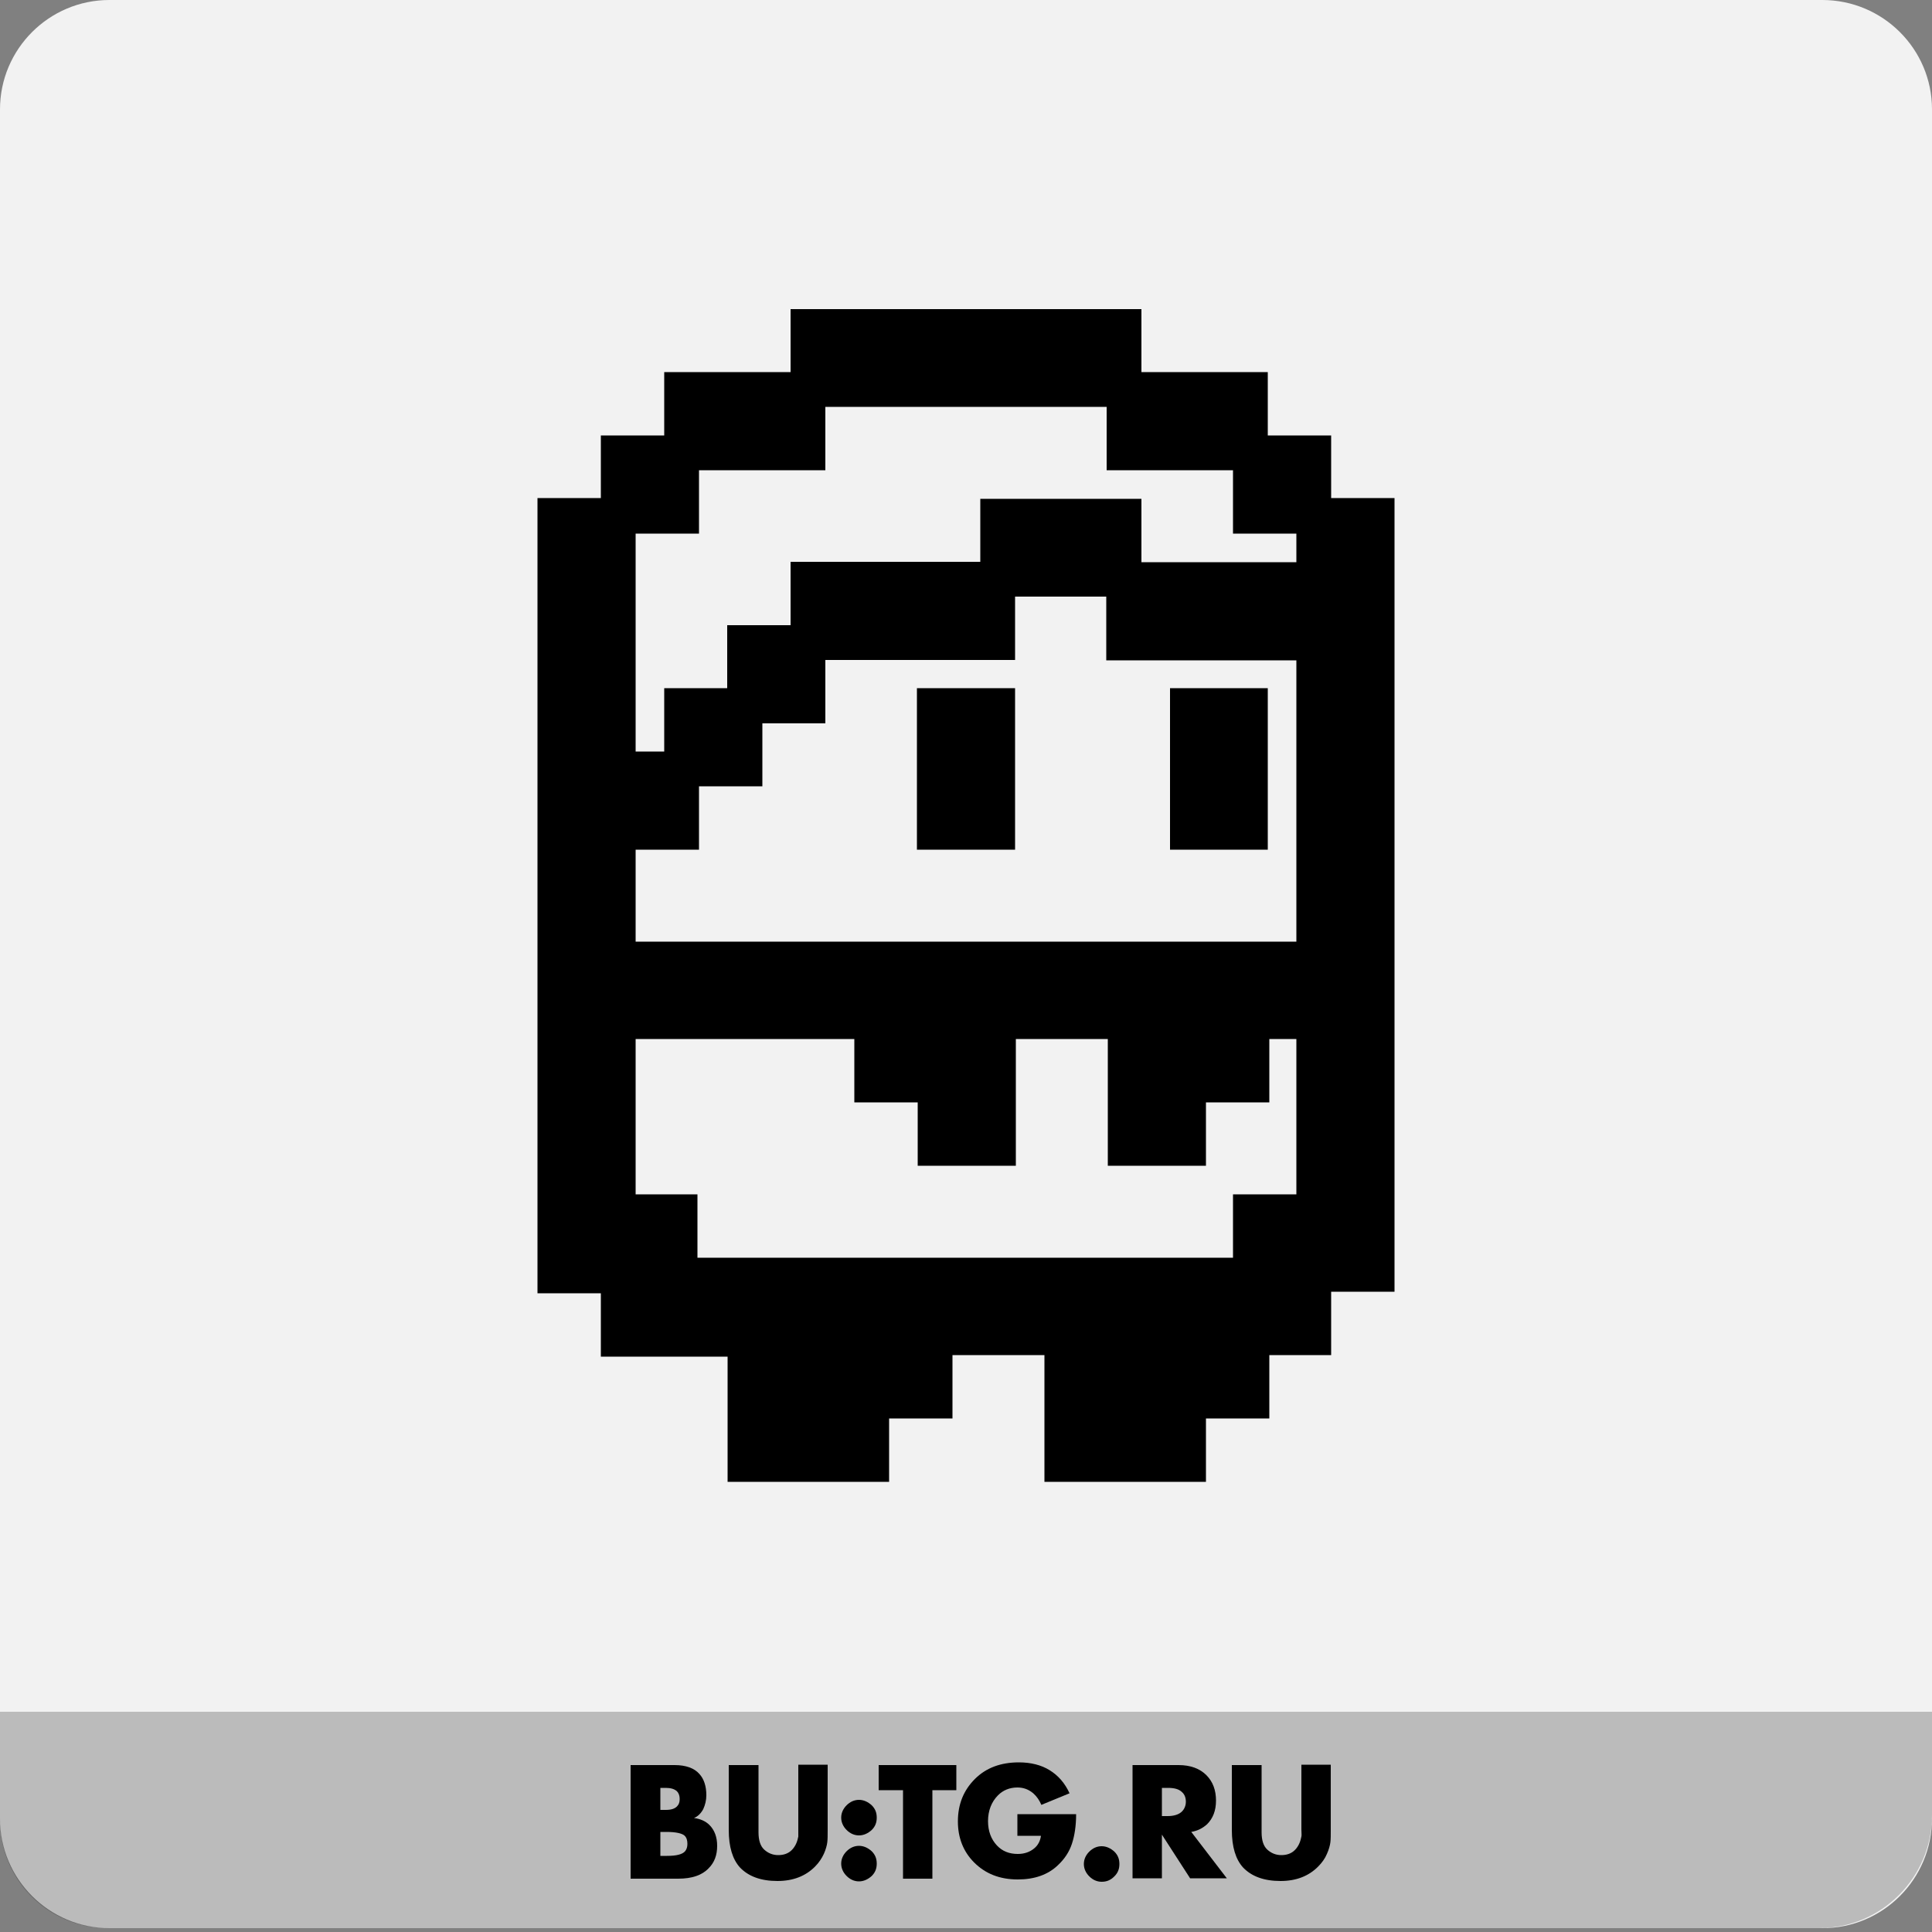<?xml version="1.0" encoding="utf-8"?>
<!-- Generator: Adobe Illustrator 26.2.1, SVG Export Plug-In . SVG Version: 6.00 Build 0)  -->
<svg version="1.1" id="Слой_1" xmlns="http://www.w3.org/2000/svg" xmlns:xlink="http://www.w3.org/1999/xlink" x="0px" y="0px"
	 viewBox="0 0 500 500" style="enable-background:new 0 0 500 500;" xml:space="preserve">
<rect x="0" y="0" width="500" height="500" fill="#808080" stroke="none"/>
<style type="text/css">
	.st0{fill:#F2F2F2;}
	.st1{opacity:0.23;enable-background:new    ;}
	.st2{stroke:#000000;stroke-width:9;stroke-miterlimit:10;}
</style>
<path class="st0" d="M471.7,499H28.3C12.7,499,0,486.3,0,470.7V28.3C0,12.7,12.7,0,28.3,0h443.3C487.3,0,500,12.7,500,28.3v442.3
	C500,486.3,487.3,499,471.7,499z"/>
<path class="st1" d="M0,443h500v26.8c0,16.1-13.1,29.2-29.2,29.2H27.9C12.5,499,0,486.5,0,471.1V443z"/>
<path d="M184.3,220.3"/>
<g>
	<path d="M175.5,486.2h-12.3v-29.4h11.4c2.9,0,5.1,0.8,6.4,2.3c1.2,1.3,1.8,3.2,1.8,5.5c0,1.3-0.3,2.5-0.8,3.6
		c-0.6,1.1-1.4,1.9-2.4,2.3c1.6,0.2,3,0.8,4,1.8c1.3,1.3,2,3.1,2,5.4c0,2.4-0.7,4.3-2.2,5.8C181.7,485.3,179.1,486.2,175.5,486.2z
		 M170.9,462.7v5.7h1.4c1.4,0,2.3-0.3,2.9-0.9c0.5-0.5,0.7-1.1,0.7-1.9c0-0.8-0.2-1.5-0.7-2c-0.6-0.6-1.6-0.9-2.9-0.9H170.9z
		 M170.9,474.1v6.2h1.7c2.5,0,4-0.4,4.7-1.2c0.4-0.5,0.6-1.1,0.6-1.9c0-0.9-0.2-1.6-0.7-2.1c-0.6-0.6-2.2-1-4.7-1H170.9z"/>
	<path d="M188.7,456.8h7.6v17.4c0,2.1,0.5,3.6,1.5,4.5c1,0.9,2.2,1.4,3.6,1.4s2.6-0.4,3.5-1.3c0.5-0.5,0.9-1.1,1.2-1.8
		c0.3-0.7,0.4-1.3,0.5-1.7c0-0.4,0-1,0-1.8v-16.8h7.6v16.9c0,1.3,0,2.4-0.1,3.2c-0.1,0.8-0.4,1.9-0.9,3s-1.3,2.3-2.3,3.3
		c-2.4,2.4-5.6,3.7-9.7,3.7c-4.3,0-7.5-1.2-9.7-3.5c-1.9-2.1-2.9-5.3-2.9-9.7V456.8z"/>
	<path d="M222.3,475c-1.2,0-2.3-0.5-3.2-1.4c-0.9-0.9-1.4-2-1.4-3.2s0.5-2.3,1.4-3.2c0.9-0.9,2-1.4,3.2-1.4s2.3,0.5,3.3,1.4
		c0.9,0.9,1.3,1.9,1.3,3.2s-0.4,2.3-1.3,3.2C224.6,474.5,223.5,475,222.3,475z M222.3,486.9c-1.2,0-2.3-0.5-3.2-1.4
		c-0.9-0.9-1.4-2-1.4-3.2s0.5-2.3,1.4-3.2c0.9-0.9,2-1.4,3.2-1.4s2.3,0.5,3.3,1.4c0.9,0.9,1.3,1.9,1.3,3.2c0,1.3-0.4,2.3-1.3,3.2
		C224.6,486.4,223.5,486.9,222.3,486.9z"/>
	<path d="M247.6,463.3h-6.3v22.9h-7.6v-22.9h-6.3v-6.5h20.1V463.3z"/>
	<path d="M263.3,475.5v-6h15.2c0,3-0.4,5.6-1.1,7.7c-0.7,2.1-1.9,3.9-3.6,5.5c-2.6,2.5-6.1,3.7-10.4,3.7c-4.7,0-8.4-1.5-11.3-4.4
		c-2.8-2.8-4.2-6.4-4.2-10.6c0-4.5,1.5-8.1,4.4-11c2.9-2.9,6.7-4.3,11.4-4.3c3.1,0,5.8,0.7,7.9,2c2.3,1.4,4,3.4,5.2,6l-7.3,3
		c-0.5-1.2-1.2-2.2-2.1-3c-1.2-1-2.5-1.5-4.1-1.5c-2,0-3.7,0.7-5,2c-1.7,1.7-2.6,4-2.6,6.7c0,2.6,0.8,4.7,2.3,6.3
		c1.4,1.5,3.2,2.2,5.4,2.2c1.7,0,3.1-0.5,4.2-1.4c1-0.8,1.6-1.9,1.8-3.3H263.3z"/>
	<path d="M285.1,487c-1.2,0-2.3-0.5-3.2-1.4c-0.9-0.9-1.4-2-1.4-3.2s0.5-2.3,1.4-3.2s2-1.4,3.2-1.4s2.3,0.5,3.3,1.4
		c0.9,0.9,1.3,1.9,1.3,3.2s-0.4,2.3-1.3,3.2C287.4,486.6,286.4,487,285.1,487z"/>
	<path d="M293.1,456.8H305c3.1,0,5.5,0.9,7.2,2.6c1.7,1.7,2.5,3.9,2.5,6.6c0,2.6-0.8,4.6-2.3,6.1c-1.1,1-2.4,1.7-4.1,2l9.2,12H308
		l-7.3-11.3v11.3h-7.6V456.8z M300.7,462.7v7.3h1.5c1.6,0,2.9-0.4,3.7-1.2c0.6-0.6,1-1.5,1-2.5c0-1-0.3-1.9-1-2.5
		c-0.8-0.8-2-1.1-3.7-1.1H300.7z"/>
	<path d="M318.9,456.8h7.6v17.4c0,2.1,0.5,3.6,1.5,4.5c1,0.9,2.2,1.4,3.6,1.4c1.4,0,2.6-0.4,3.5-1.3c0.5-0.5,0.9-1.1,1.2-1.8
		c0.3-0.7,0.4-1.3,0.5-1.7s0-1,0-1.8v-16.8h7.6v16.9c0,1.3,0,2.4-0.1,3.2c-0.1,0.8-0.4,1.9-0.9,3c-0.5,1.2-1.3,2.3-2.3,3.3
		c-2.4,2.4-5.6,3.7-9.7,3.7c-4.3,0-7.5-1.2-9.7-3.5c-1.9-2.1-2.9-5.3-2.9-9.7V456.8z"/>
</g>
<path d="M144.4-370.5"/>
<g>
	<polygon class="st2" points="241.8,100.8 258.2,100.8 274.5,100.8 290.9,100.8 290.9,84.5 274.5,84.5 258.2,84.5 241.8,84.5 
		225.5,84.5 209.1,84.5 209.1,100.8 225.5,100.8 	"/>
	<polygon class="st2" points="209.1,117.2 209.1,100.8 192.7,100.8 176.4,100.8 176.4,117.2 192.7,117.2 	"/>
	<polygon class="st2" points="307.3,117.2 323.6,117.2 323.6,100.8 307.3,100.8 290.9,100.8 290.9,117.2 	"/>
	<rect x="160" y="117.2" class="st2" width="16.4" height="16.4"/>
	<rect x="323.6" y="117.2" class="st2" width="16.4" height="16.4"/>
	<polygon class="st2" points="274.5,133.6 258.2,133.6 258.2,149.9 274.5,149.9 290.9,149.9 290.9,133.6 	"/>
	<path class="st2" d="M340,133.6v16.4h-16.4h-16.4h-16.4v16.4h16.4h16.4H340v16.4V199v16.4v16.4v16.4h-16.4h-16.4h-16.4h-16.4h-16.4
		h-16.4h-16.4h-16.4h-16.4h-16.4H160v-16.4v-16.4h16.4V199H160v-16.4v-16.4v-16.4v-16.4h-16.4v16.4v16.4v16.4V199v16.4v16.4v16.4
		v16.4v16.4v16.4v16.4v16.4H160v16.4h16.4h16.4v16.4V379h16.4h16.4v-16.4h16.4v-16.4h16.4h16.4v16.4V379h16.4h16.4v-16.4h16.4v-16.4
		H340v-16.4h16.4v-16.4v-16.4v-16.4v-16.4v-16.4v-16.4v-16.4V199v-16.4v-16.4v-16.4v-16.4H340z M340,280.8v16.4v16.4h-16.4v16.4
		h-16.4h-16.4h-16.4h-16.4h-16.4h-16.4h-16.4h-16.4h-16.4v-16.4H160v-16.4v-16.4v-16.4h16.4h16.4h16.4h16.4v16.4h16.4v16.4h16.4
		v-16.4v-16.4h16.4h16.4v16.4v16.4h16.4v-16.4h16.4v-16.4H340V280.8z"/>
	<polygon class="st2" points="241.8,166.3 258.2,166.3 258.2,149.9 241.8,149.9 225.5,149.9 209.1,149.9 209.1,166.3 225.5,166.3 	
		"/>
	<rect x="192.7" y="166.3" class="st2" width="16.4" height="16.4"/>
	<rect x="176.4" y="182.6" class="st2" width="16.4" height="16.4"/>
	<polygon class="st2" points="241.8,199 241.8,215.4 258.2,215.4 258.2,199 258.2,182.6 241.8,182.6 	"/>
	<polygon class="st2" points="323.6,199 323.6,182.6 307.3,182.6 307.3,199 307.3,215.4 323.6,215.4 	"/>
</g>
</svg>

